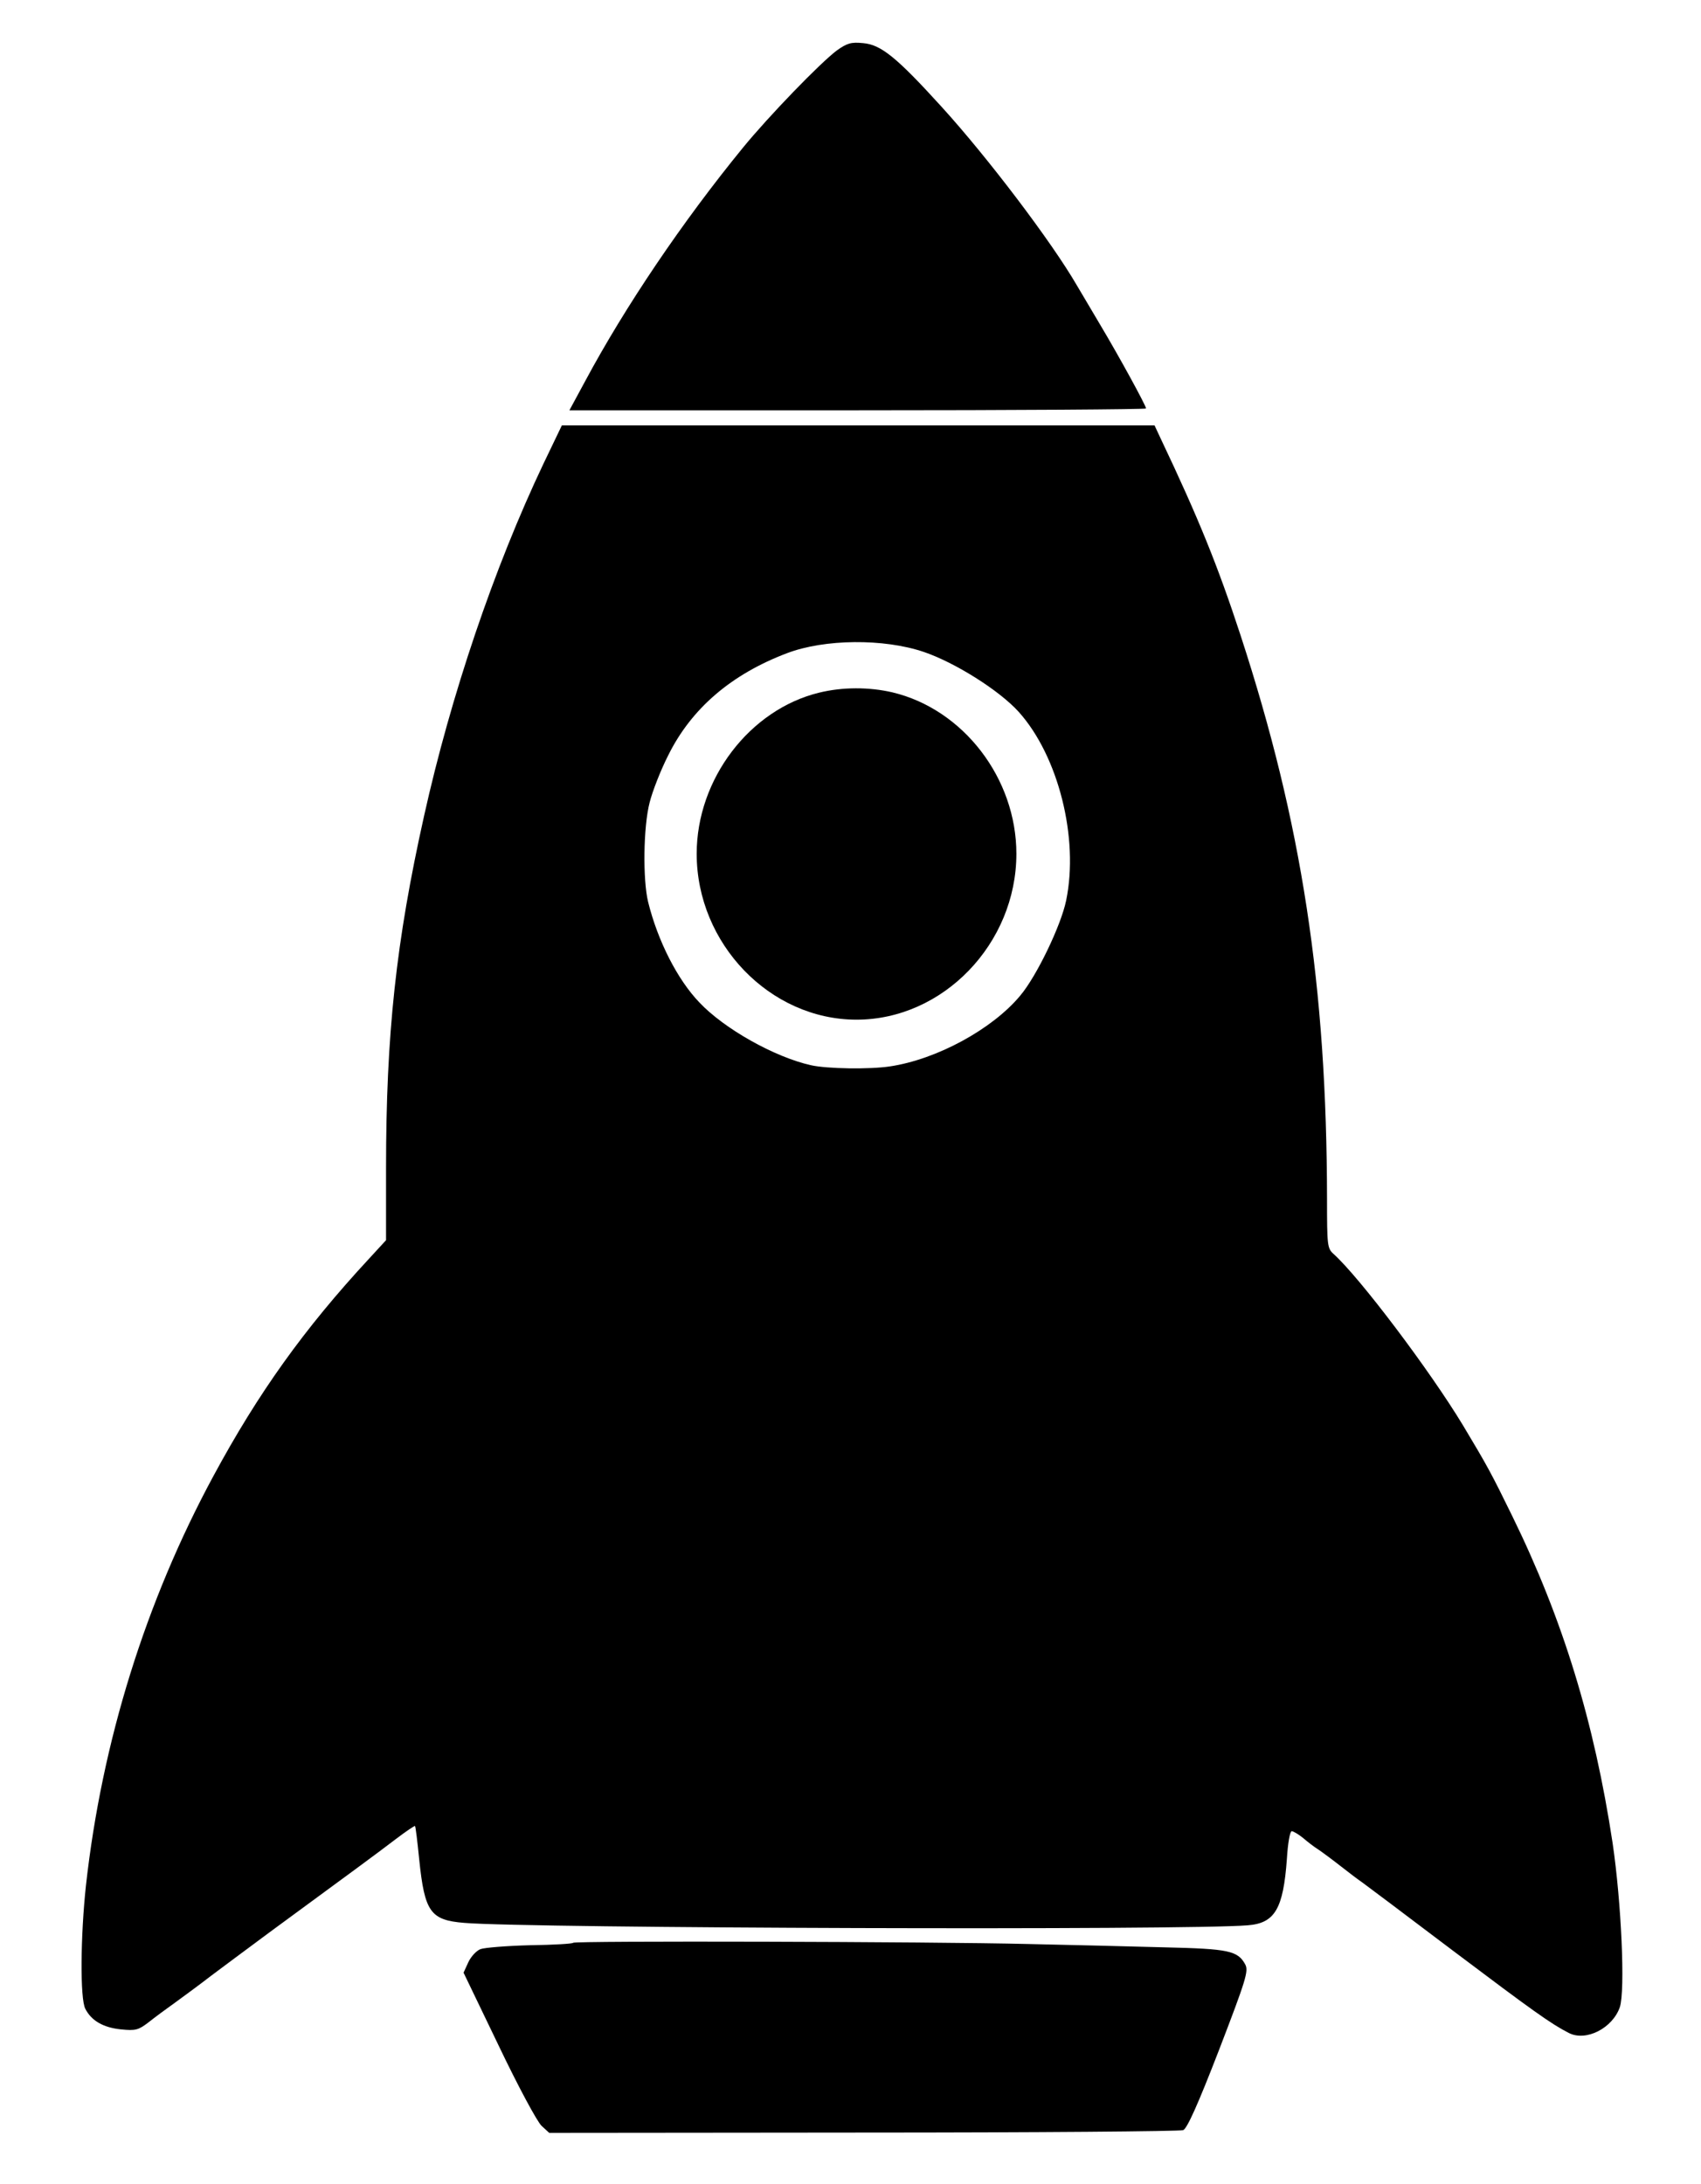 <?xml version="1.0" standalone="no"?>
<!DOCTYPE svg PUBLIC "-//W3C//DTD SVG 20010904//EN"
 "http://www.w3.org/TR/2001/REC-SVG-20010904/DTD/svg10.dtd">
<svg version="1.0" xmlns="http://www.w3.org/2000/svg"
 width="564pt" height="724pt" viewBox="0 0 564 724"
 preserveAspectRatio="xMidYMid meet">

<g transform="translate(0,724) scale(0.1,-0.1)"
fill="#000000" stroke="none">
<path d="M2775 7073 c-55 -41 -228 -220 -312 -323 -201 -246 -390 -526 -522
-772 l-53 -98 956 0 c526 0 956 3 956 6 0 9 -89 172 -153 279 -33 55 -67 114
-77 130 -83 143 -295 423 -448 591 -149 164 -201 206 -260 211 -40 4 -53 0
-87 -24z"/>
<path d="M1802 5703 c-164 -345 -307 -768 -396 -1168 -93 -417 -126 -723 -126
-1168 l0 -238 -57 -62 c-215 -232 -367 -445 -515 -719 -225 -416 -370 -881
-423 -1358 -18 -166 -20 -376 -2 -409 20 -39 59 -62 118 -68 49 -5 58 -2 91
23 20 16 62 47 93 69 30 22 82 60 114 85 33 25 121 90 195 145 282 207 341
250 420 310 33 25 61 44 62 42 2 -1 8 -51 14 -111 18 -174 37 -201 150 -210
213 -18 2396 -25 2597 -8 90 7 118 54 130 221 3 50 10 91 16 91 5 0 22 -10 37
-22 15 -13 37 -30 50 -38 12 -8 46 -33 74 -55 28 -22 61 -47 73 -55 11 -8 146
-109 299 -225 267 -201 327 -244 386 -274 57 -29 145 16 169 86 18 56 5 346
-24 543 -61 403 -165 742 -333 1085 -69 141 -82 165 -163 300 -110 182 -343
491 -430 569 -20 18 -21 29 -21 180 -1 707 -83 1247 -287 1871 -75 229 -139
387 -263 648 l-22 47 -983 0 -982 0 -61 -127z m1261 -624 c103 -35 250 -127
315 -199 131 -146 200 -418 157 -625 -17 -83 -98 -251 -152 -315 -92 -111
-277 -212 -433 -235 -66 -10 -208 -8 -261 4 -121 27 -288 121 -370 208 -73 76
-138 204 -170 333 -18 74 -16 249 5 330 9 36 36 106 62 157 77 155 209 268
394 338 124 47 320 49 453 4z"/>
<path d="M2716 4944 c-230 -56 -406 -286 -406 -534 0 -298 243 -550 530 -550
287 0 530 252 530 550 0 250 -176 479 -411 535 -78 18 -165 18 -243 -1z"/>
<path d="M1900 800 c0 -3 -64 -7 -142 -8 -78 -2 -152 -8 -165 -13 -13 -5 -31
-24 -40 -43 l-16 -35 117 -243 c64 -134 128 -253 142 -265 l25 -23 1042 1
c573 0 1050 4 1060 8 13 5 49 85 119 266 90 234 98 261 87 283 -25 46 -55 52
-267 57 -108 3 -312 8 -452 11 -321 8 -1510 11 -1510 4z"/>
</g>
</svg>
